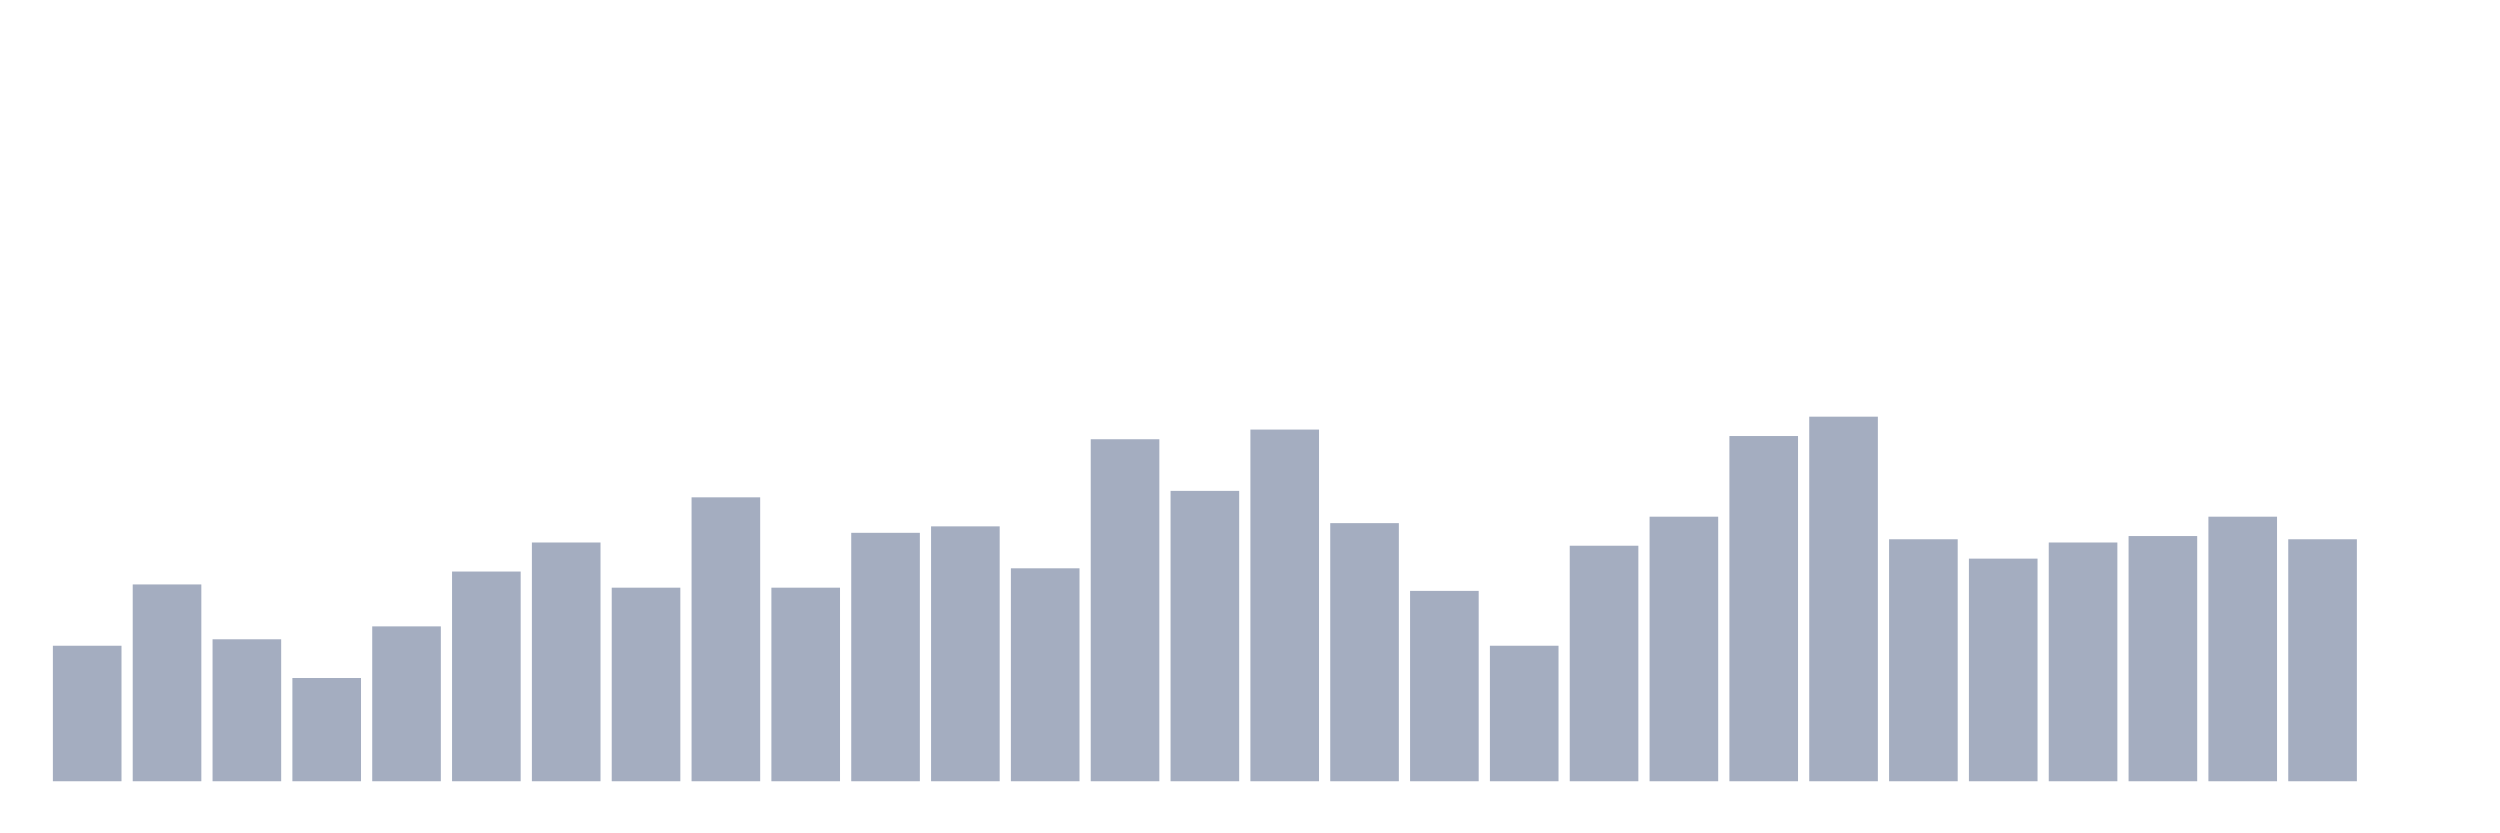 <svg xmlns="http://www.w3.org/2000/svg" viewBox="0 0 480 160"><g transform="translate(10,10)"><rect class="bar" x="0.153" width="13.175" y="113.982" height="26.018" fill="rgb(164,173,192)"></rect><rect class="bar" x="15.482" width="13.175" y="102.212" height="37.788" fill="rgb(164,173,192)"></rect><rect class="bar" x="30.81" width="13.175" y="112.743" height="27.257" fill="rgb(164,173,192)"></rect><rect class="bar" x="46.138" width="13.175" y="120.177" height="19.823" fill="rgb(164,173,192)"></rect><rect class="bar" x="61.466" width="13.175" y="110.265" height="29.735" fill="rgb(164,173,192)"></rect><rect class="bar" x="76.794" width="13.175" y="99.735" height="40.265" fill="rgb(164,173,192)"></rect><rect class="bar" x="92.123" width="13.175" y="94.159" height="45.841" fill="rgb(164,173,192)"></rect><rect class="bar" x="107.451" width="13.175" y="102.832" height="37.168" fill="rgb(164,173,192)"></rect><rect class="bar" x="122.779" width="13.175" y="85.487" height="54.513" fill="rgb(164,173,192)"></rect><rect class="bar" x="138.107" width="13.175" y="102.832" height="37.168" fill="rgb(164,173,192)"></rect><rect class="bar" x="153.436" width="13.175" y="92.301" height="47.699" fill="rgb(164,173,192)"></rect><rect class="bar" x="168.764" width="13.175" y="91.062" height="48.938" fill="rgb(164,173,192)"></rect><rect class="bar" x="184.092" width="13.175" y="99.115" height="40.885" fill="rgb(164,173,192)"></rect><rect class="bar" x="199.42" width="13.175" y="74.336" height="65.664" fill="rgb(164,173,192)"></rect><rect class="bar" x="214.748" width="13.175" y="84.248" height="55.752" fill="rgb(164,173,192)"></rect><rect class="bar" x="230.077" width="13.175" y="72.478" height="67.522" fill="rgb(164,173,192)"></rect><rect class="bar" x="245.405" width="13.175" y="90.442" height="49.558" fill="rgb(164,173,192)"></rect><rect class="bar" x="260.733" width="13.175" y="103.451" height="36.549" fill="rgb(164,173,192)"></rect><rect class="bar" x="276.061" width="13.175" y="113.982" height="26.018" fill="rgb(164,173,192)"></rect><rect class="bar" x="291.39" width="13.175" y="94.779" height="45.221" fill="rgb(164,173,192)"></rect><rect class="bar" x="306.718" width="13.175" y="89.204" height="50.796" fill="rgb(164,173,192)"></rect><rect class="bar" x="322.046" width="13.175" y="73.717" height="66.283" fill="rgb(164,173,192)"></rect><rect class="bar" x="337.374" width="13.175" y="70" height="70" fill="rgb(164,173,192)"></rect><rect class="bar" x="352.702" width="13.175" y="93.54" height="46.46" fill="rgb(164,173,192)"></rect><rect class="bar" x="368.031" width="13.175" y="97.257" height="42.743" fill="rgb(164,173,192)"></rect><rect class="bar" x="383.359" width="13.175" y="94.159" height="45.841" fill="rgb(164,173,192)"></rect><rect class="bar" x="398.687" width="13.175" y="92.92" height="47.08" fill="rgb(164,173,192)"></rect><rect class="bar" x="414.015" width="13.175" y="89.204" height="50.796" fill="rgb(164,173,192)"></rect><rect class="bar" x="429.344" width="13.175" y="93.54" height="46.46" fill="rgb(164,173,192)"></rect><rect class="bar" x="444.672" width="13.175" y="140" height="0" fill="rgb(164,173,192)"></rect></g></svg>
